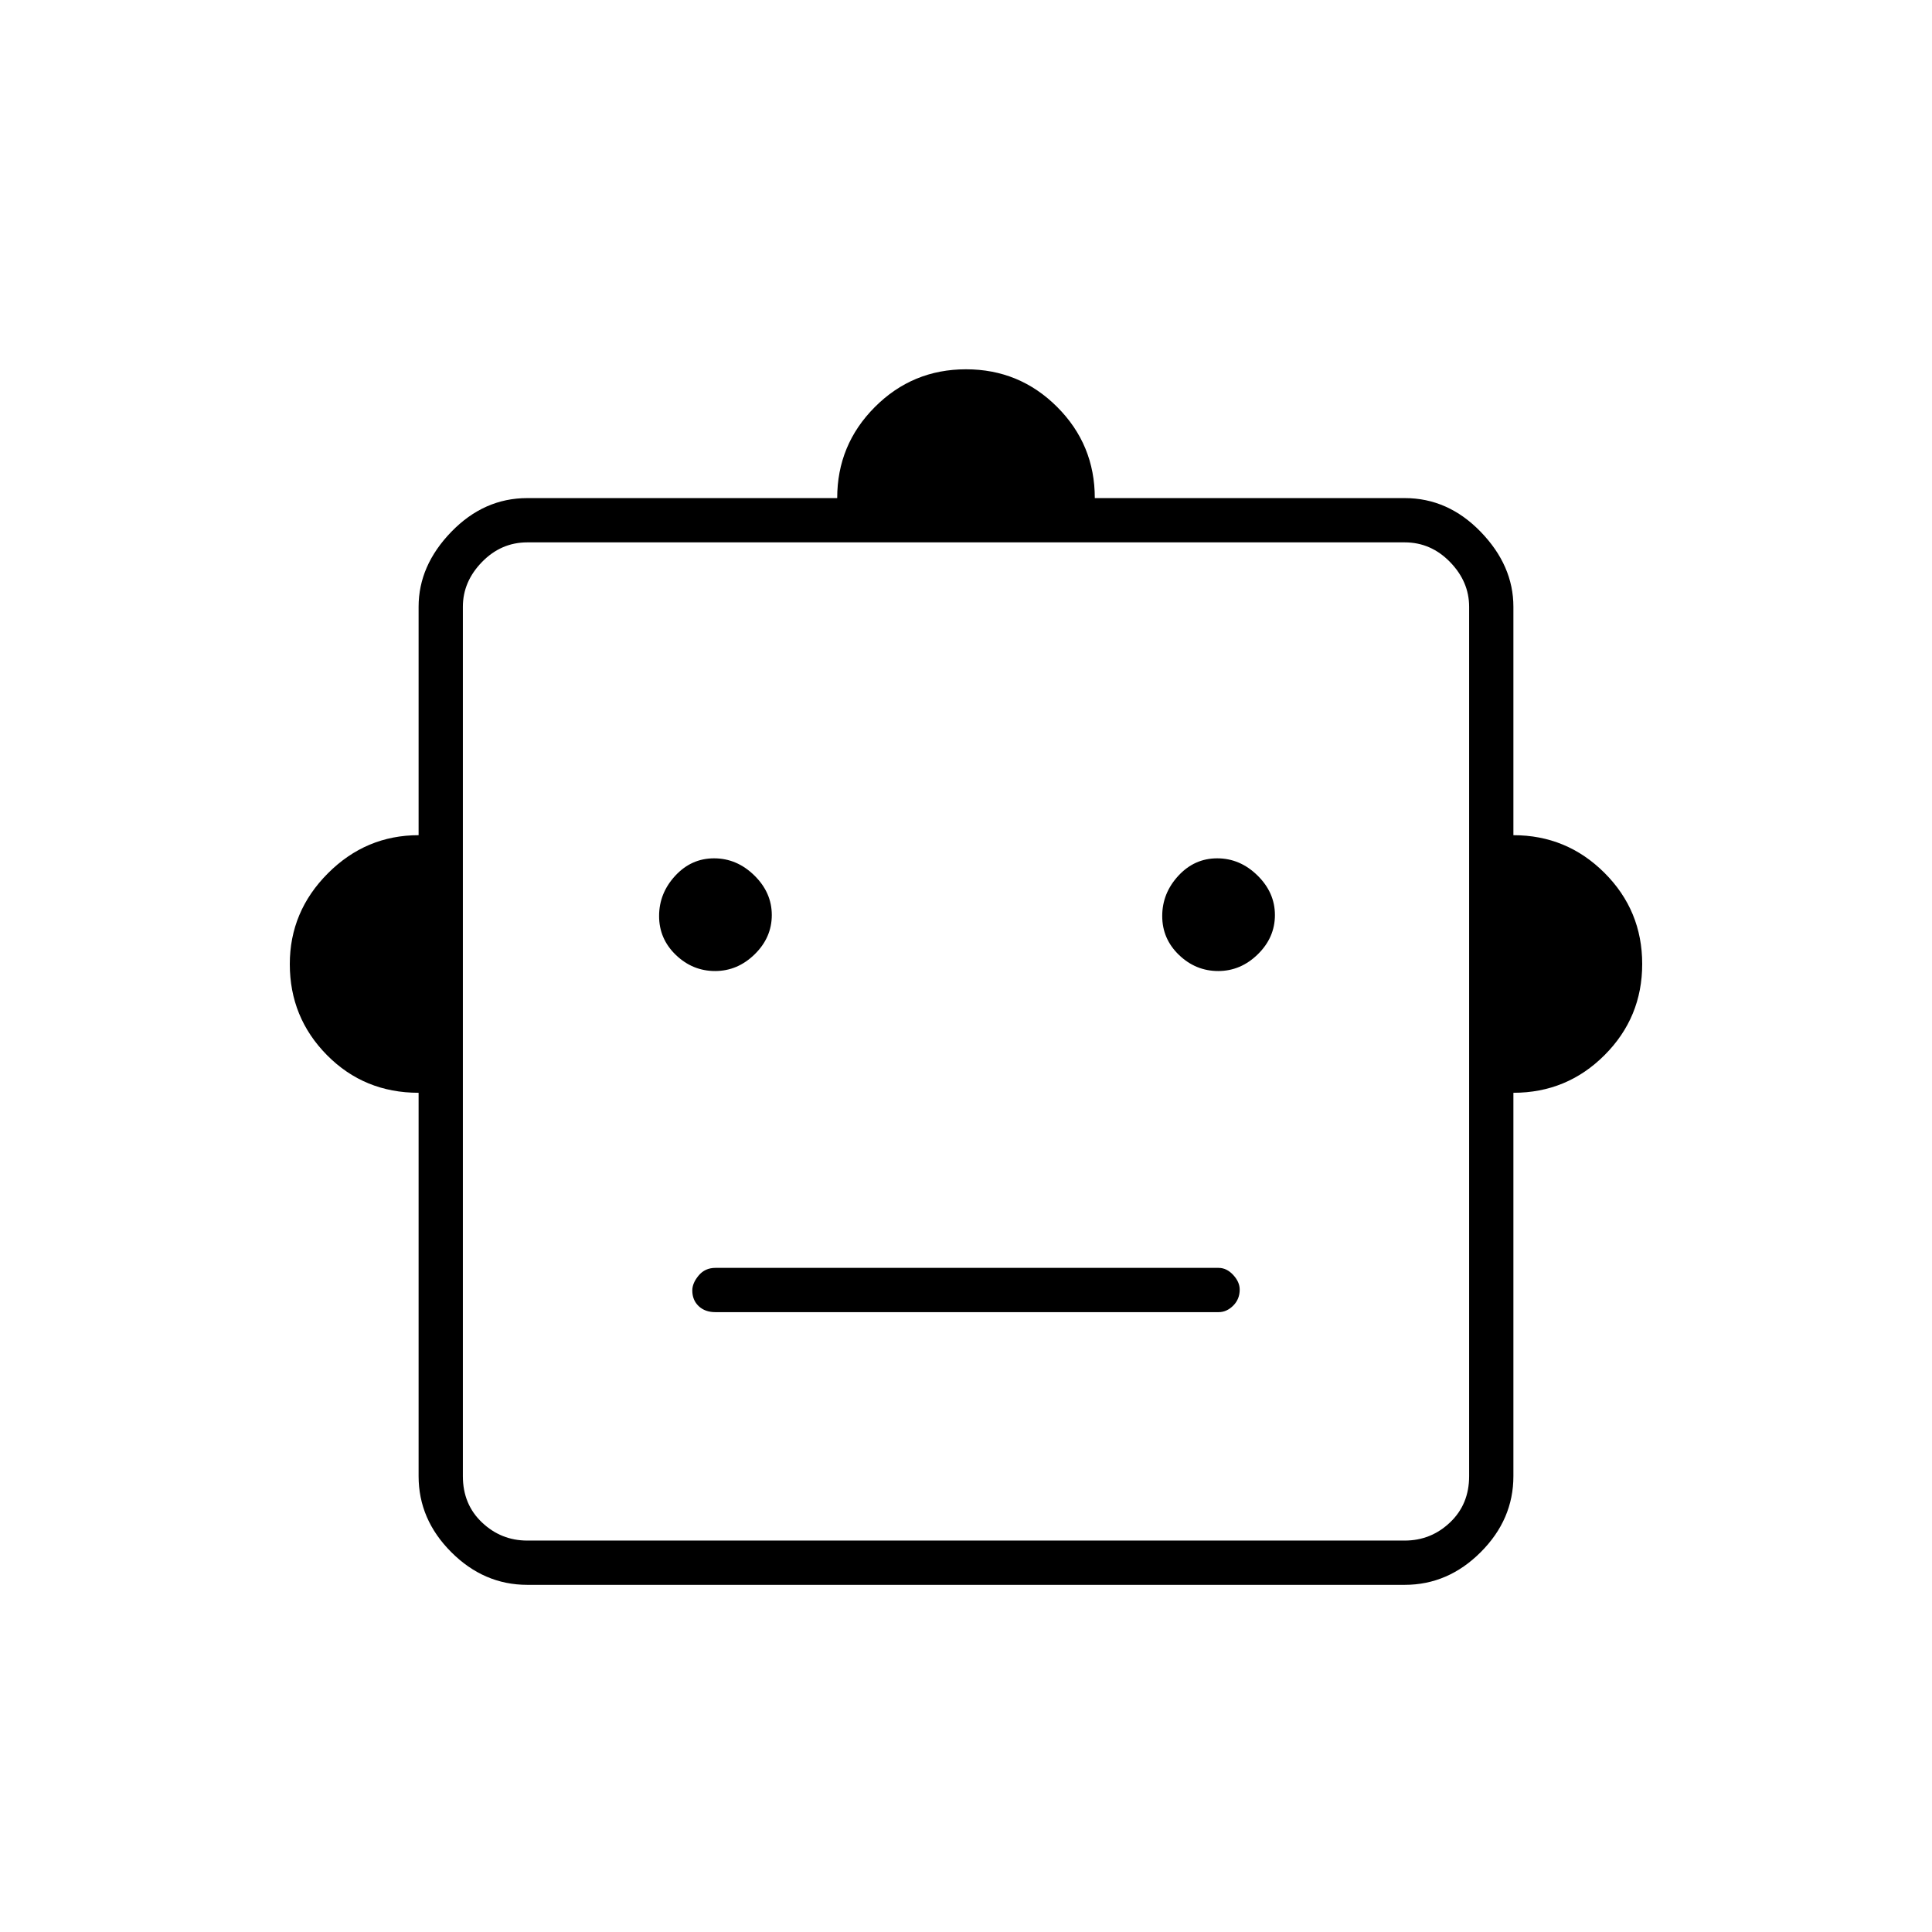 <svg xmlns="http://www.w3.org/2000/svg" height="48" viewBox="0 -960 960 960" width="48"><path d="M208-417q-27 0-45.5-18.69T144-480.94q0-26.14 18.92-45.1Q181.83-545 208-545v-113.5q0-20.46 16.24-37.23Q240.48-712.5 262-712.5h154q0-26.5 18.71-45.25T480-776.5q26.58 0 45.29 18.71T544-712.5h154q21.53 0 37.76 16.77Q752-678.96 752-658.5V-545q26.5 0 45.25 18.71T816-481q0 26.58-18.71 45.29T752-417v190.5q0 21.52-16.24 37.76Q719.53-172.5 698-172.5H262q-21.52 0-37.76-16.24T208-226.5V-417Zm147.32-60.5q11.18 0 19.68-8.32 8.5-8.33 8.5-19.5 0-11.18-8.68-19.68-8.67-8.5-20-8.5-11.32 0-19.32 8.68-8 8.67-8 20 0 11.32 8.32 19.32 8.33 8 19.5 8Zm250 0q11.18 0 19.68-8.32 8.5-8.33 8.5-19.5 0-11.18-8.68-19.68-8.67-8.5-20-8.5-11.32 0-19.32 8.68-8 8.67-8 20 0 11.32 8.32 19.32 8.33 8 19.5 8ZM355.5-308h250q4.02 0 7.26-3.22 3.24-3.23 3.24-7.99 0-3.79-3.24-7.29t-7.26-3.5h-250q-5.18 0-8.34 3.79-3.16 3.78-3.16 7.42 0 4.79 3.16 7.79t8.34 3ZM262-194.5h436q13 0 22.5-9t9.5-23v-432q0-12.5-9.5-22.25T698-690.5H262q-13 0-22.5 9.75T230-658.5v432q0 14 9.5 23t22.5 9Zm218-248Z"/></svg>